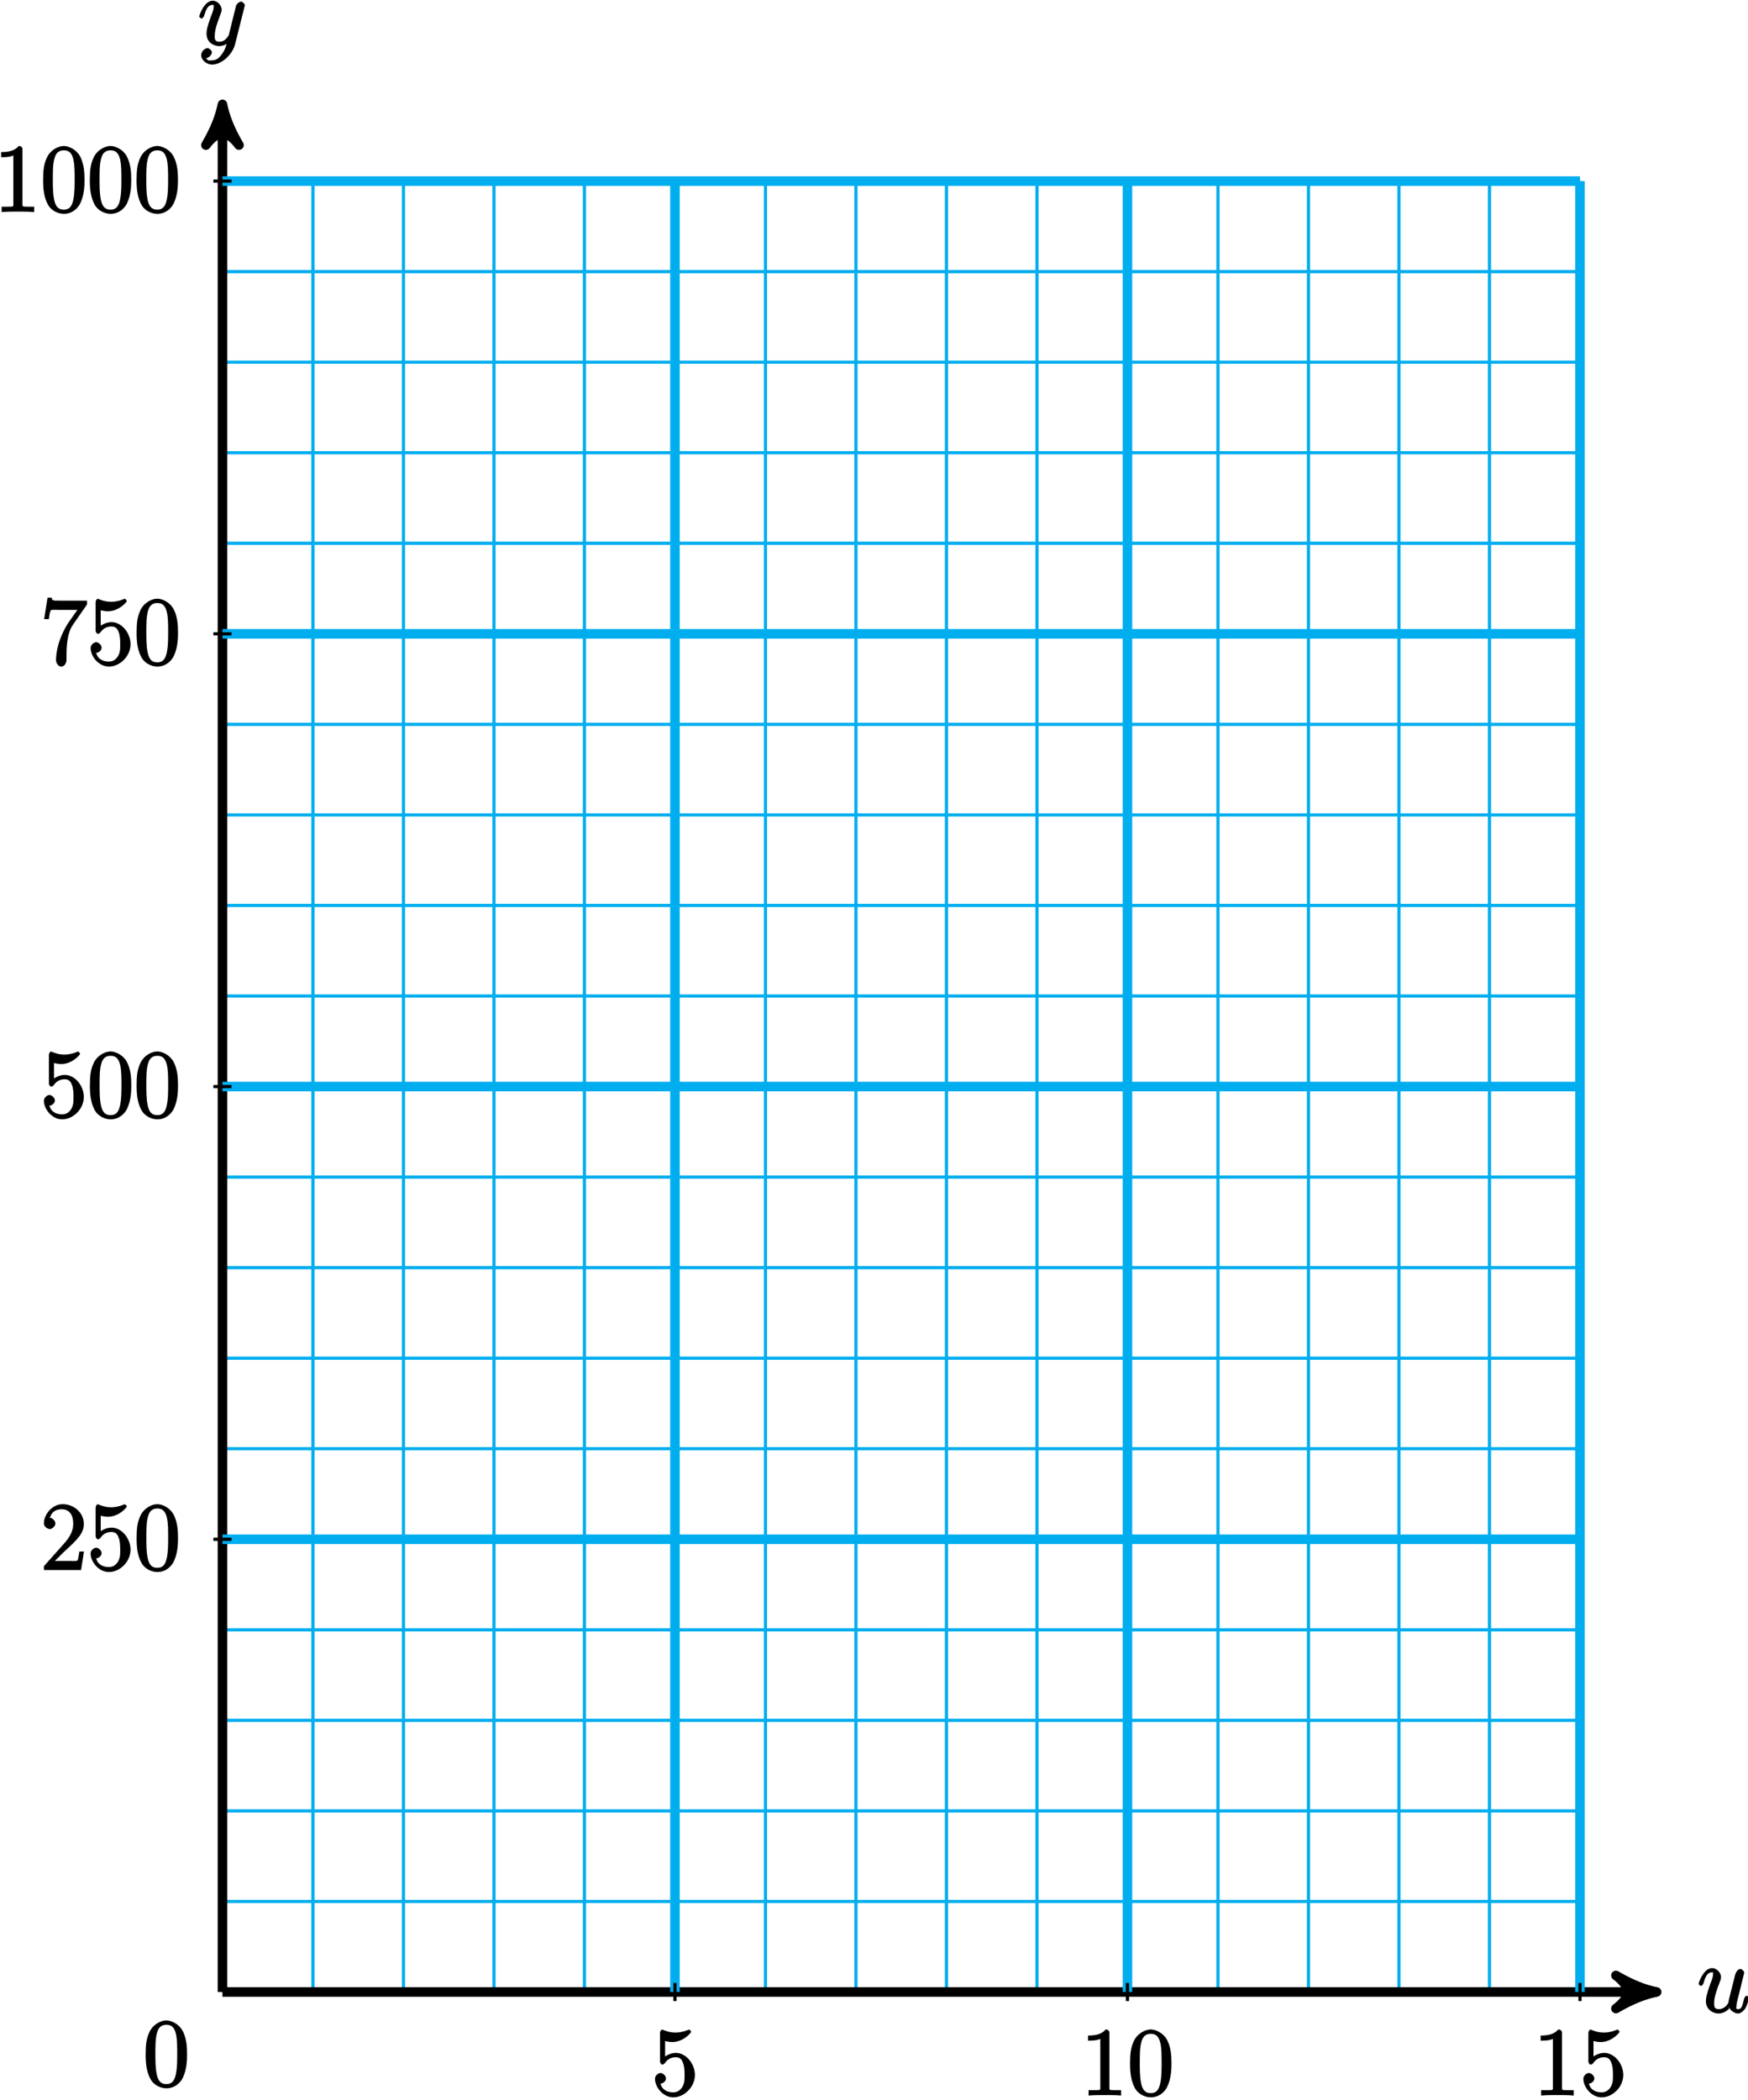 <?xml version="1.0" encoding="UTF-8"?>
<svg xmlns="http://www.w3.org/2000/svg" xmlns:xlink="http://www.w3.org/1999/xlink" width="219pt" height="263pt" viewBox="0 0 219 263" version="1.1">
<defs>
<g>
<symbol overflow="visible" id="glyph0-0">
<path style="stroke:none;" d=""/>
</symbol>
<symbol overflow="visible" id="glyph0-1">
<path style="stroke:none;" d="M 3.906 -0.844 C 4.062 -0.172 4.812 0.125 5.094 0.125 C 5.469 0.125 5.922 -0.281 6.109 -0.688 C 6.312 -1.109 6.469 -1.812 6.469 -1.859 C 6.469 -1.906 6.266 -2.109 6.188 -2.109 C 6.078 -2.109 5.906 -1.906 5.859 -1.719 C 5.641 -0.891 5.594 -0.422 5.109 -0.422 C 4.75 -0.422 4.906 -0.656 4.906 -0.812 C 4.906 -1.094 4.953 -1.203 5.062 -1.703 C 5.156 -2.031 5.234 -2.359 5.312 -2.688 L 5.797 -4.641 C 5.875 -4.938 5.875 -4.953 5.875 -5 C 5.875 -5.172 5.578 -5.453 5.406 -5.453 C 5.062 -5.453 4.812 -5 4.734 -4.703 C 4.609 -4.234 3.969 -1.656 3.906 -1.406 C 4.047 -1.406 3.578 -0.422 2.703 -0.422 C 2.078 -0.422 2.109 -0.797 2.109 -1.25 C 2.109 -1.922 2.453 -2.875 2.766 -3.688 C 2.906 -4.062 2.969 -4.219 2.969 -4.453 C 2.969 -4.969 2.438 -5.562 1.859 -5.562 C 0.766 -5.562 0.156 -3.688 0.156 -3.578 C 0.156 -3.531 0.375 -3.328 0.453 -3.328 C 0.562 -3.328 0.734 -3.531 0.781 -3.688 C 1.062 -4.719 1.375 -5.031 1.828 -5.031 C 1.953 -5.031 1.969 -5.156 1.969 -4.781 C 1.969 -4.469 1.844 -4.125 1.656 -3.672 C 1.141 -2.25 1.078 -1.797 1.078 -1.438 C 1.078 -0.219 2.156 0.125 2.656 0.125 C 3.422 0.125 3.938 -0.438 3.984 -0.484 Z M 3.906 -0.844 "/>
</symbol>
<symbol overflow="visible" id="glyph0-2">
<path style="stroke:none;" d="M 3.031 1.094 C 2.703 1.547 2.359 1.906 1.766 1.906 C 1.625 1.906 1.203 2.031 1.109 1.703 C 0.906 1.641 0.969 1.641 0.984 1.641 C 1.344 1.641 1.75 1.188 1.75 0.906 C 1.75 0.641 1.359 0.375 1.188 0.375 C 0.984 0.375 0.406 0.688 0.406 1.266 C 0.406 1.875 1.094 2.438 1.766 2.438 C 2.969 2.438 4.328 1.188 4.656 -0.125 L 5.828 -4.797 C 5.844 -4.859 5.875 -4.922 5.875 -5 C 5.875 -5.172 5.562 -5.453 5.391 -5.453 C 5.281 -5.453 4.859 -5.25 4.766 -4.891 L 3.891 -1.375 C 3.828 -1.156 3.875 -1.25 3.781 -1.109 C 3.531 -0.781 3.266 -0.422 2.688 -0.422 C 2.016 -0.422 2.109 -0.922 2.109 -1.25 C 2.109 -1.922 2.438 -2.844 2.766 -3.703 C 2.891 -4.047 2.969 -4.219 2.969 -4.453 C 2.969 -4.953 2.453 -5.562 1.859 -5.562 C 0.766 -5.562 0.156 -3.688 0.156 -3.578 C 0.156 -3.531 0.375 -3.328 0.453 -3.328 C 0.562 -3.328 0.734 -3.531 0.781 -3.688 C 1.062 -4.703 1.359 -5.031 1.828 -5.031 C 1.938 -5.031 1.969 -5.172 1.969 -4.781 C 1.969 -4.469 1.844 -4.125 1.656 -3.672 C 1.078 -2.109 1.078 -1.703 1.078 -1.422 C 1.078 -0.281 2.062 0.125 2.656 0.125 C 3 0.125 3.531 -0.031 3.844 -0.344 L 3.688 -0.516 C 3.516 0.141 3.438 0.5 3.031 1.094 Z M 3.031 1.094 "/>
</symbol>
<symbol overflow="visible" id="glyph1-0">
<path style="stroke:none;" d=""/>
</symbol>
<symbol overflow="visible" id="glyph1-1">
<path style="stroke:none;" d="M 1.531 -6.844 C 2.047 -6.688 2.469 -6.672 2.594 -6.672 C 3.938 -6.672 4.953 -7.812 4.953 -7.969 C 4.953 -8.016 4.781 -8.234 4.703 -8.234 C 4.688 -8.234 4.656 -8.234 4.547 -8.188 C 3.891 -7.906 3.312 -7.859 3 -7.859 C 2.219 -7.859 1.656 -8.109 1.422 -8.203 C 1.344 -8.234 1.312 -8.234 1.297 -8.234 C 1.203 -8.234 1.047 -8.016 1.047 -7.812 L 1.047 -4.266 C 1.047 -4.047 1.203 -3.844 1.344 -3.844 C 1.406 -3.844 1.531 -3.891 1.656 -4.031 C 1.984 -4.516 2.438 -4.766 3.031 -4.766 C 3.672 -4.766 3.812 -4.328 3.906 -4.125 C 4.109 -3.656 4.125 -3.078 4.125 -2.625 C 4.125 -2.156 4.172 -1.594 3.844 -1.047 C 3.578 -0.625 3.234 -0.375 2.703 -0.375 C 1.906 -0.375 1.297 -0.75 1.141 -1.391 C 0.984 -1.453 1.047 -1.453 1.109 -1.453 C 1.312 -1.453 1.797 -1.703 1.797 -2.109 C 1.797 -2.453 1.406 -2.797 1.109 -2.797 C 0.891 -2.797 0.422 -2.531 0.422 -2.062 C 0.422 -1.047 1.406 0.25 2.719 0.25 C 4.078 0.25 5.422 -1.031 5.422 -2.547 C 5.422 -3.969 4.297 -5.312 3.047 -5.312 C 2.359 -5.312 1.719 -4.953 1.406 -4.625 L 1.688 -4.516 L 1.688 -6.797 Z M 1.531 -6.844 "/>
</symbol>
<symbol overflow="visible" id="glyph1-2">
<path style="stroke:none;" d="M 3.594 -7.812 C 3.594 -8.078 3.438 -8.25 3.125 -8.25 C 2.797 -7.875 2.312 -7.484 0.922 -7.484 L 0.922 -6.844 C 1.359 -6.844 1.953 -6.844 2.453 -7.062 L 2.453 -1.062 C 2.453 -0.641 2.578 -0.641 1.531 -0.641 L 0.984 -0.641 L 0.984 0.031 C 1.484 -0.031 2.641 -0.031 3.031 -0.031 C 3.438 -0.031 4.578 -0.031 5.062 0.031 L 5.062 -0.641 L 4.531 -0.641 C 3.484 -0.641 3.594 -0.641 3.594 -1.062 Z M 3.594 -7.812 "/>
</symbol>
<symbol overflow="visible" id="glyph1-3">
<path style="stroke:none;" d="M 5.516 -3.969 C 5.516 -4.953 5.453 -5.922 5.016 -6.844 C 4.531 -7.828 3.516 -8.25 2.922 -8.25 C 2.234 -8.25 1.219 -7.75 0.781 -6.75 C 0.438 -6 0.328 -5.266 0.328 -3.969 C 0.328 -2.812 0.453 -1.828 0.891 -0.984 C 1.344 -0.078 2.297 0.25 2.922 0.25 C 3.953 0.25 4.656 -0.406 4.984 -1.062 C 5.484 -2.109 5.516 -3.281 5.516 -3.969 Z M 2.922 -0.281 C 2.531 -0.281 1.906 -0.344 1.688 -1.656 C 1.547 -2.359 1.547 -3.281 1.547 -4.109 C 1.547 -5.094 1.547 -5.969 1.75 -6.688 C 1.953 -7.484 2.406 -7.703 2.922 -7.703 C 3.375 -7.703 3.891 -7.578 4.125 -6.547 C 4.281 -5.875 4.281 -4.922 4.281 -4.109 C 4.281 -3.312 4.281 -2.406 4.141 -1.672 C 3.922 -0.359 3.328 -0.281 2.922 -0.281 Z M 2.922 -0.281 "/>
</symbol>
<symbol overflow="visible" id="glyph1-4">
<path style="stroke:none;" d="M 5.266 -2.312 L 4.859 -2.312 C 4.797 -1.953 4.75 -1.406 4.625 -1.203 C 4.547 -1.094 3.984 -1.141 3.625 -1.141 L 1.406 -1.141 L 1.516 -0.891 C 1.844 -1.156 2.562 -1.922 2.875 -2.219 C 4.703 -3.891 5.422 -4.609 5.422 -5.797 C 5.422 -7.172 4.172 -8.25 2.781 -8.25 C 1.406 -8.25 0.422 -6.906 0.422 -5.875 C 0.422 -5.266 1.109 -5.125 1.141 -5.125 C 1.406 -5.125 1.859 -5.453 1.859 -5.828 C 1.859 -6.172 1.484 -6.547 1.141 -6.547 C 1.047 -6.547 1.016 -6.547 1.203 -6.609 C 1.359 -7.203 1.859 -7.609 2.625 -7.609 C 3.641 -7.609 4.094 -6.891 4.094 -5.797 C 4.094 -4.781 3.562 -4 2.875 -3.234 L 0.422 -0.484 L 0.422 0 L 5.078 0 L 5.438 -2.312 Z M 5.266 -2.312 "/>
</symbol>
<symbol overflow="visible" id="glyph1-5">
<path style="stroke:none;" d="M 5.828 -7.562 L 5.828 -8 L 2.797 -8 C 1.344 -8 1.484 -8 1.406 -8.375 L 0.875 -8.375 L 0.453 -5.688 L 1.047 -5.688 C 1.094 -6.047 1.156 -6.688 1.312 -6.812 C 1.406 -6.891 2.203 -6.844 2.359 -6.844 L 4.609 -6.844 L 3.516 -5.281 C 3.188 -4.812 1.938 -2.75 1.938 -0.5 C 1.938 -0.375 2.109 0.25 2.594 0.25 C 3.094 0.25 3.25 -0.359 3.25 -0.516 L 3.25 -1.109 C 3.25 -2.891 3.484 -4.172 4.047 -4.969 L 5.828 -7.531 Z M 5.828 -7.562 "/>
</symbol>
</g>
</defs>
<g id="surface1">
<path style="fill:none;stroke-width:0.399;stroke-linecap:butt;stroke-linejoin:miter;stroke:rgb(0%,67.839%,93.729%);stroke-opacity:1;stroke-miterlimit:10;" d="M 0.001 0.001 L 170.079 0.001 M 0.001 11.337 L 170.079 11.337 M 0.001 22.677 L 170.079 22.677 M 0.001 34.016 L 170.079 34.016 M 0.001 45.352 L 170.079 45.352 M 0.001 56.692 L 170.079 56.692 M 0.001 68.032 L 170.079 68.032 M 0.001 79.368 L 170.079 79.368 M 0.001 90.708 L 170.079 90.708 M 0.001 102.048 L 170.079 102.048 M 0.001 113.384 L 170.079 113.384 M 0.001 124.723 L 170.079 124.723 M 0.001 136.063 L 170.079 136.063 M 0.001 147.399 L 170.079 147.399 M 0.001 158.739 L 170.079 158.739 M 0.001 170.079 L 170.079 170.079 M 0.001 181.419 L 170.079 181.419 M 0.001 192.755 L 170.079 192.755 M 0.001 204.095 L 170.079 204.095 M 0.001 215.434 L 170.079 215.434 M 0.001 226.766 L 170.079 226.766 M 0.001 0.001 L 0.001 226.77 M 11.337 0.001 L 11.337 226.77 M 22.677 0.001 L 22.677 226.77 M 34.017 0.001 L 34.017 226.77 M 45.353 0.001 L 45.353 226.77 M 56.693 0.001 L 56.693 226.77 M 68.032 0.001 L 68.032 226.77 M 79.368 0.001 L 79.368 226.77 M 90.708 0.001 L 90.708 226.77 M 102.048 0.001 L 102.048 226.77 M 113.384 0.001 L 113.384 226.77 M 124.724 0.001 L 124.724 226.77 M 136.064 0.001 L 136.064 226.77 M 147.4 0.001 L 147.4 226.77 M 158.739 0.001 L 158.739 226.77 M 170.075 0.001 L 170.075 226.77 " transform="matrix(1,0,0,-1,27.87,249.45)"/>
<path style="fill:none;stroke-width:1.196;stroke-linecap:butt;stroke-linejoin:miter;stroke:rgb(0%,0%,0%);stroke-opacity:1;stroke-miterlimit:10;" d="M 0.001 0.001 L 178.411 0.001 " transform="matrix(1,0,0,-1,27.87,249.45)"/>
<path style="fill-rule:nonzero;fill:rgb(0%,0%,0%);fill-opacity:1;stroke-width:1.196;stroke-linecap:butt;stroke-linejoin:round;stroke:rgb(0%,0%,0%);stroke-opacity:1;stroke-miterlimit:10;" d="M 1.275 0.001 C -0.319 0.317 -1.913 0.958 -3.827 2.071 C -1.913 0.637 -1.913 -0.636 -3.827 -2.073 C -1.913 -0.956 -0.319 -0.32 1.275 0.001 Z M 1.275 0.001 " transform="matrix(1,0,0,-1,206.28,249.45)"/>
<g style="fill:rgb(0%,0%,0%);fill-opacity:1;">
  <use xlink:href="#glyph0-1" x="212.65" y="252.02"/>
</g>
<path style="fill:none;stroke-width:1.196;stroke-linecap:butt;stroke-linejoin:miter;stroke:rgb(0%,0%,0%);stroke-opacity:1;stroke-miterlimit:10;" d="M 0.001 0.001 L 0.001 235.102 " transform="matrix(1,0,0,-1,27.87,249.45)"/>
<path style="fill-rule:nonzero;fill:rgb(0%,0%,0%);fill-opacity:1;stroke-width:1.196;stroke-linecap:butt;stroke-linejoin:round;stroke:rgb(0%,0%,0%);stroke-opacity:1;stroke-miterlimit:10;" d="M 1.277 -0.001 C -0.321 0.319 -1.914 0.956 -3.825 2.073 C -1.914 0.64 -1.914 -0.638 -3.825 -2.071 C -1.914 -0.958 -0.321 -0.318 1.277 -0.001 Z M 1.277 -0.001 " transform="matrix(0,-1,-1,0,27.87,14.347)"/>
<g style="fill:rgb(0%,0%,0%);fill-opacity:1;">
  <use xlink:href="#glyph0-2" x="24.8" y="5.65"/>
</g>
<path style="fill:none;stroke-width:1.196;stroke-linecap:butt;stroke-linejoin:miter;stroke:rgb(0%,67.839%,93.729%);stroke-opacity:1;stroke-miterlimit:10;" d="M 56.693 0.001 L 56.693 226.77 " transform="matrix(1,0,0,-1,27.87,249.45)"/>
<path style="fill:none;stroke-width:0.399;stroke-linecap:butt;stroke-linejoin:miter;stroke:rgb(0%,0%,0%);stroke-opacity:1;stroke-miterlimit:10;" d="M 56.693 1.134 L 56.693 -1.132 " transform="matrix(1,0,0,-1,27.87,249.45)"/>
<g style="fill:rgb(0%,0%,0%);fill-opacity:1;">
  <use xlink:href="#glyph1-1" x="81.64" y="262.39"/>
</g>
<path style="fill:none;stroke-width:1.196;stroke-linecap:butt;stroke-linejoin:miter;stroke:rgb(0%,67.839%,93.729%);stroke-opacity:1;stroke-miterlimit:10;" d="M 113.384 0.001 L 113.384 226.77 " transform="matrix(1,0,0,-1,27.87,249.45)"/>
<path style="fill:none;stroke-width:0.399;stroke-linecap:butt;stroke-linejoin:miter;stroke:rgb(0%,0%,0%);stroke-opacity:1;stroke-miterlimit:10;" d="M 113.384 1.134 L 113.384 -1.132 " transform="matrix(1,0,0,-1,27.87,249.45)"/>
<g style="fill:rgb(0%,0%,0%);fill-opacity:1;">
  <use xlink:href="#glyph1-2" x="135.4" y="262.39"/>
  <use xlink:href="#glyph1-3" x="141.253" y="262.39"/>
</g>
<path style="fill:none;stroke-width:1.196;stroke-linecap:butt;stroke-linejoin:miter;stroke:rgb(0%,67.839%,93.729%);stroke-opacity:1;stroke-miterlimit:10;" d="M 170.079 0.001 L 170.079 226.77 " transform="matrix(1,0,0,-1,27.87,249.45)"/>
<path style="fill:none;stroke-width:0.399;stroke-linecap:butt;stroke-linejoin:miter;stroke:rgb(0%,0%,0%);stroke-opacity:1;stroke-miterlimit:10;" d="M 170.079 1.134 L 170.079 -1.132 " transform="matrix(1,0,0,-1,27.87,249.45)"/>
<g style="fill:rgb(0%,0%,0%);fill-opacity:1;">
  <use xlink:href="#glyph1-2" x="192.1" y="262.39"/>
  <use xlink:href="#glyph1-1" x="197.953" y="262.39"/>
</g>
<path style="fill:none;stroke-width:1.196;stroke-linecap:butt;stroke-linejoin:miter;stroke:rgb(0%,67.839%,93.729%);stroke-opacity:1;stroke-miterlimit:10;" d="M 0.001 56.692 L 170.079 56.692 " transform="matrix(1,0,0,-1,27.87,249.45)"/>
<path style="fill:none;stroke-width:0.399;stroke-linecap:butt;stroke-linejoin:miter;stroke:rgb(0%,0%,0%);stroke-opacity:1;stroke-miterlimit:10;" d="M 1.134 56.692 L -1.136 56.692 " transform="matrix(1,0,0,-1,27.87,249.45)"/>
<g style="fill:rgb(0%,0%,0%);fill-opacity:1;">
  <use xlink:href="#glyph1-4" x="5.08" y="196.61"/>
  <use xlink:href="#glyph1-1" x="10.933" y="196.61"/>
  <use xlink:href="#glyph1-3" x="16.786" y="196.61"/>
</g>
<path style="fill:none;stroke-width:1.196;stroke-linecap:butt;stroke-linejoin:miter;stroke:rgb(0%,67.839%,93.729%);stroke-opacity:1;stroke-miterlimit:10;" d="M 0.001 113.384 L 170.079 113.384 " transform="matrix(1,0,0,-1,27.87,249.45)"/>
<path style="fill:none;stroke-width:0.399;stroke-linecap:butt;stroke-linejoin:miter;stroke:rgb(0%,0%,0%);stroke-opacity:1;stroke-miterlimit:10;" d="M 1.134 113.384 L -1.136 113.384 " transform="matrix(1,0,0,-1,27.87,249.45)"/>
<g style="fill:rgb(0%,0%,0%);fill-opacity:1;">
  <use xlink:href="#glyph1-1" x="5.08" y="139.92"/>
  <use xlink:href="#glyph1-3" x="10.933" y="139.92"/>
  <use xlink:href="#glyph1-3" x="16.786" y="139.92"/>
</g>
<path style="fill:none;stroke-width:1.196;stroke-linecap:butt;stroke-linejoin:miter;stroke:rgb(0%,67.839%,93.729%);stroke-opacity:1;stroke-miterlimit:10;" d="M 0.001 170.079 L 170.079 170.079 " transform="matrix(1,0,0,-1,27.87,249.45)"/>
<path style="fill:none;stroke-width:0.399;stroke-linecap:butt;stroke-linejoin:miter;stroke:rgb(0%,0%,0%);stroke-opacity:1;stroke-miterlimit:10;" d="M 1.134 170.079 L -1.136 170.079 " transform="matrix(1,0,0,-1,27.87,249.45)"/>
<g style="fill:rgb(0%,0%,0%);fill-opacity:1;">
  <use xlink:href="#glyph1-5" x="5.08" y="83.22"/>
  <use xlink:href="#glyph1-1" x="10.933" y="83.22"/>
  <use xlink:href="#glyph1-3" x="16.786" y="83.22"/>
</g>
<path style="fill:none;stroke-width:1.196;stroke-linecap:butt;stroke-linejoin:miter;stroke:rgb(0%,67.839%,93.729%);stroke-opacity:1;stroke-miterlimit:10;" d="M 0.001 226.77 L 170.079 226.77 " transform="matrix(1,0,0,-1,27.87,249.45)"/>
<path style="fill:none;stroke-width:0.399;stroke-linecap:butt;stroke-linejoin:miter;stroke:rgb(0%,0%,0%);stroke-opacity:1;stroke-miterlimit:10;" d="M 1.134 226.77 L -1.136 226.77 " transform="matrix(1,0,0,-1,27.87,249.45)"/>
<g style="fill:rgb(0%,0%,0%);fill-opacity:1;">
  <use xlink:href="#glyph1-2" x="-0.78" y="26.53"/>
  <use xlink:href="#glyph1-3" x="5.073" y="26.53"/>
  <use xlink:href="#glyph1-3" x="10.926" y="26.53"/>
  <use xlink:href="#glyph1-3" x="16.78" y="26.53"/>
</g>
<g style="fill:rgb(0%,0%,0%);fill-opacity:1;">
  <use xlink:href="#glyph1-3" x="17.92" y="261.26"/>
</g>
</g>
</svg>
